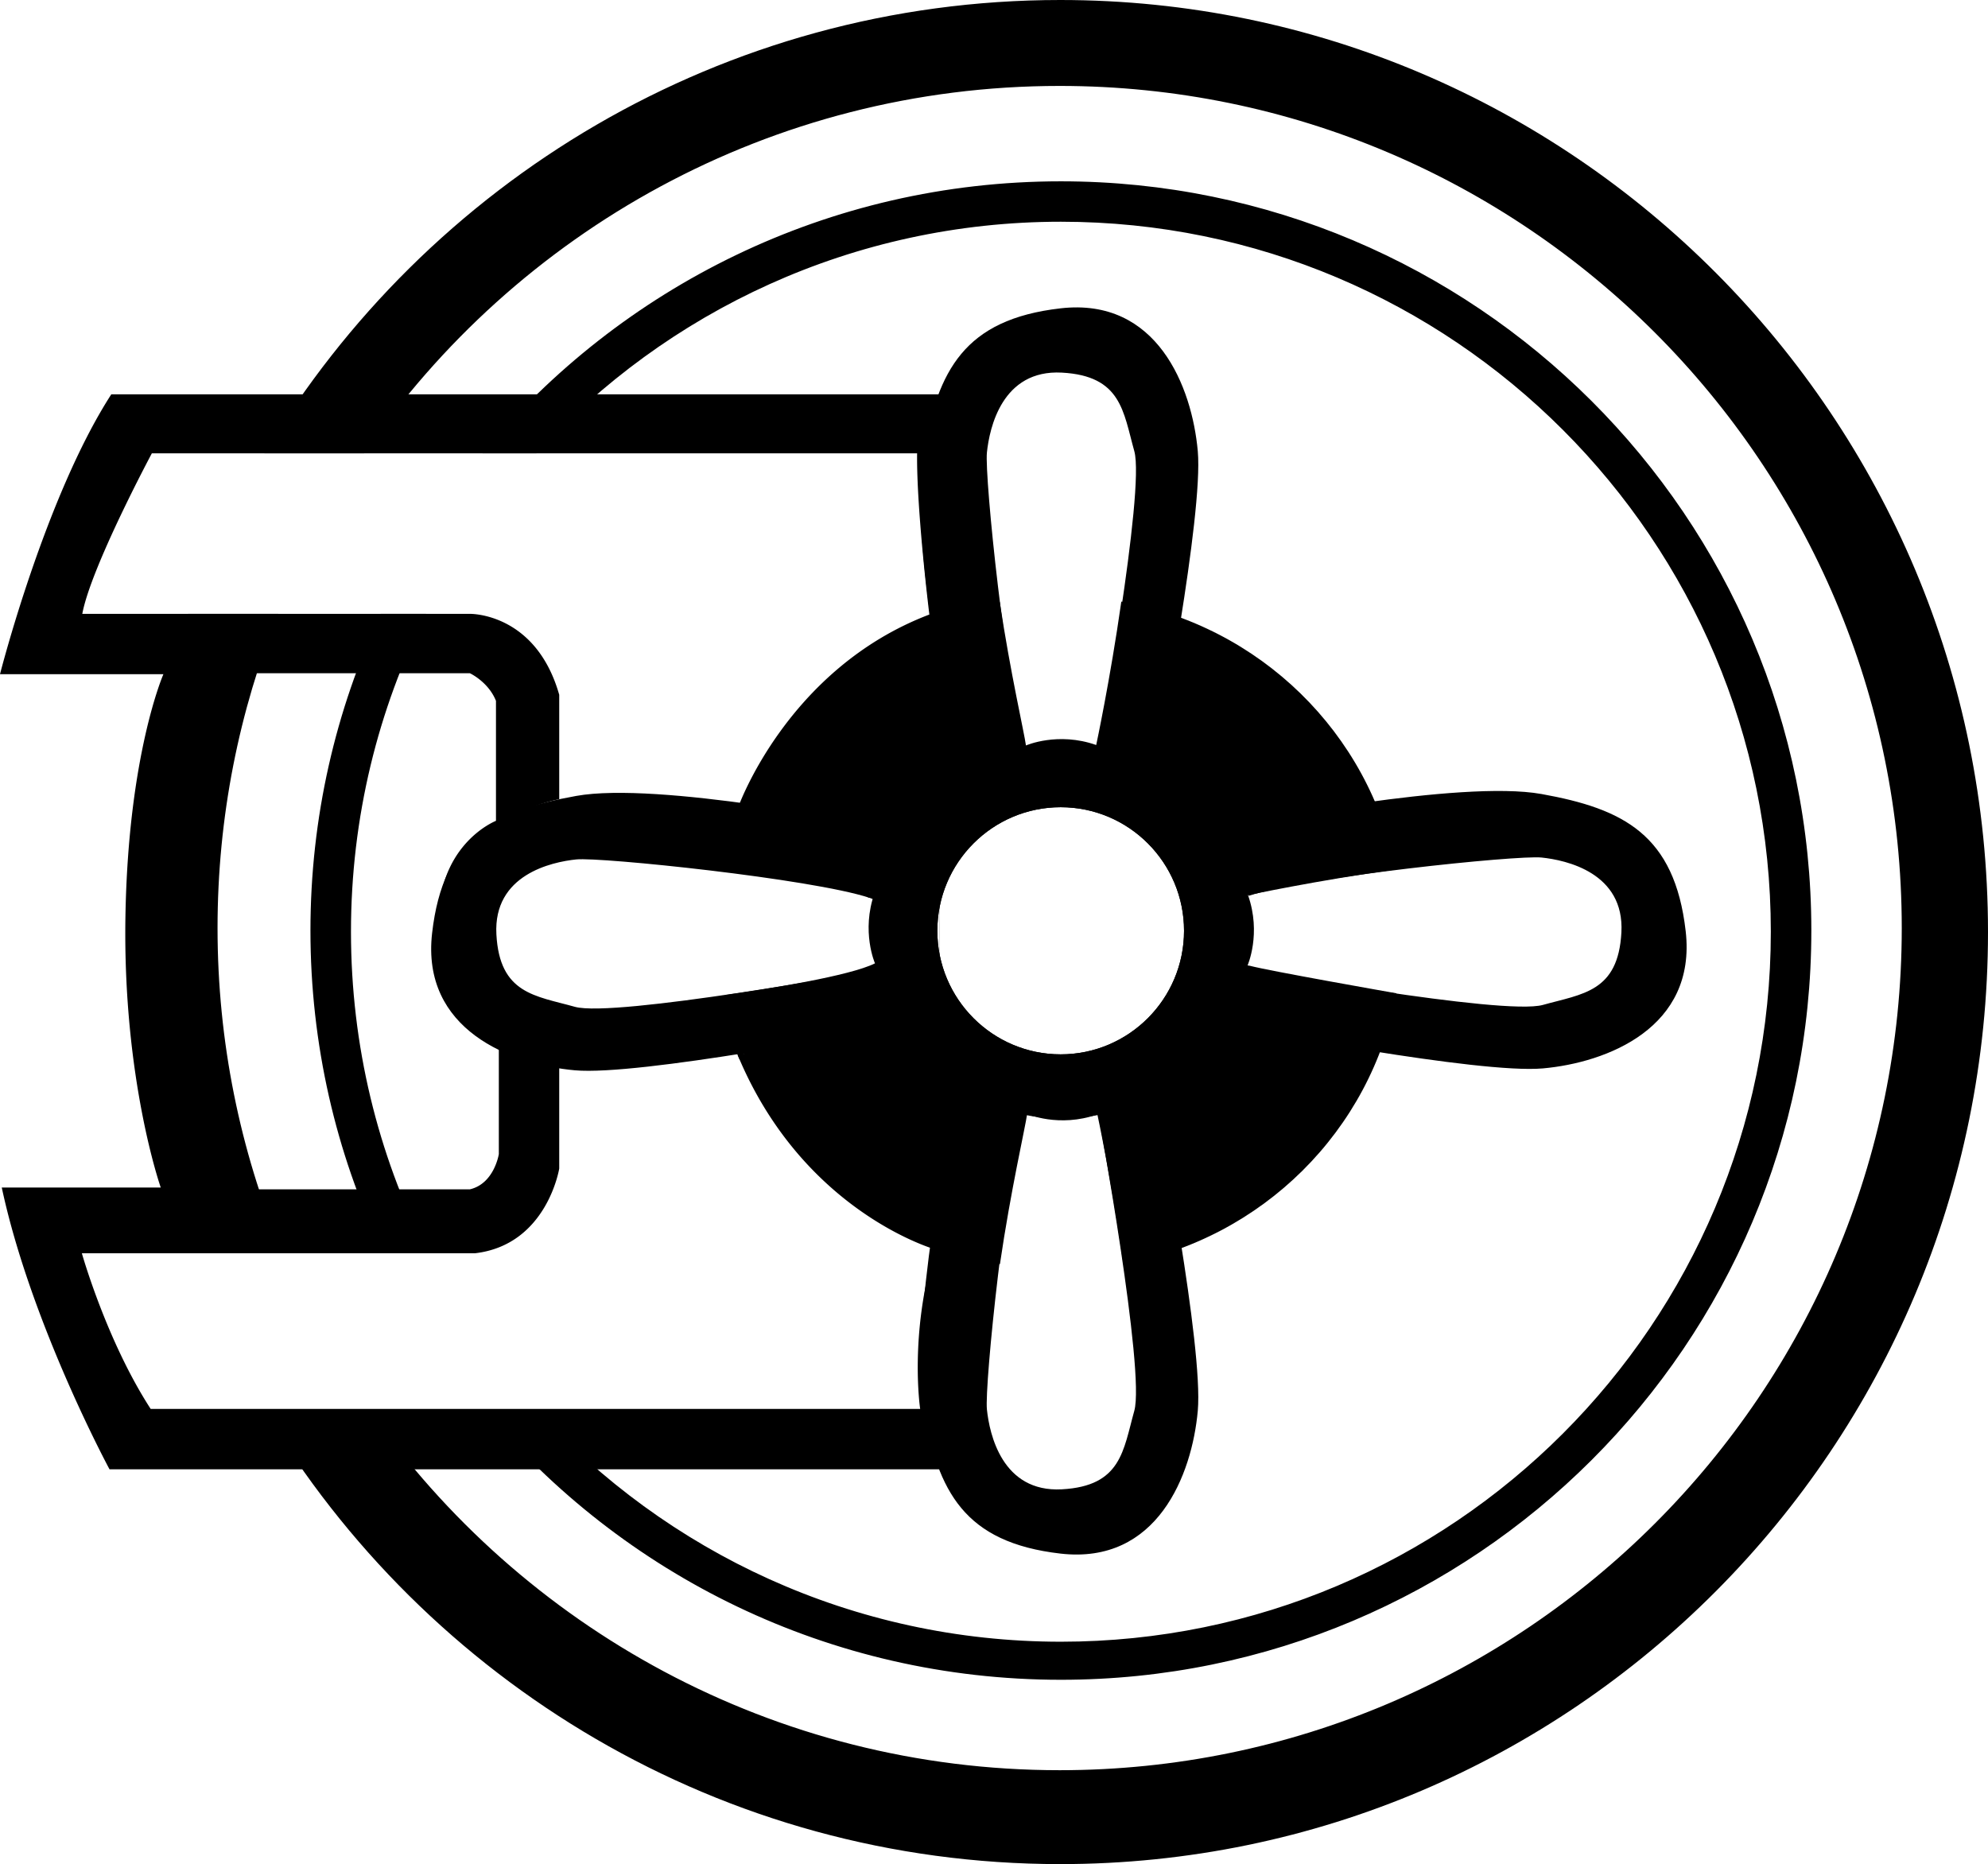 <svg xmlns="http://www.w3.org/2000/svg" xml:space="preserve" width="994.839" height="932.812" style="clip-rule:evenodd;fill-rule:evenodd;stroke-linejoin:round;stroke-miterlimit:2" viewBox="0 0 994.839 932.812"><path d="M55.693 197.334H470.3v537.928H54.809S15.469 662.408.884 594.26h79.562s-19.007-54.002-17.682-135.334 19.007-121.553 19.007-121.553H0s22.542-88.69 55.693-140.04m224.158 336.399v51.018s-6.112 38.158-42.087 42.39h-196.8s12.344 43.849 34.44 77.9h385.07s-5.606-36.97 7.296-79.904c0 0-66-18.736-98.566-97.081a70 70 0 0 0 2.89-.65c18.307-4.577 33.054-9.662 33.054-9.662l65.089-27.968v-54.362s-77.53-29.34-95.464-30.204c-.025 0-.446-.03-5.904-.487.343-.524.536-.788.536-.788s24.468-69.302 95.663-96.417c0 0-6.465-52.22-6.13-80.672H75.993s-30.461 56.906-34.813 80.338h193.97s32.985-.712 44.7 40.503v52.235c-19.676 4.14-56.056 18.43-58.275 67.56-.382 8.443.492 15.838 2.313 22.316-2.135-6.454-3.703-14.037-4.28-22.905-2.86-43.92 28.588-56.14 28.588-56.14v-60.035c-3.812-9.53-13.046-13.818-13.046-13.818H125.743c-46.064 152.9.476 258.247.476 258.247h108.93c12.208-2.86 14.476-17.63 14.476-17.63v-54.317s-7.986-3.643-15.752-13.98c12.609 15.537 32.209 21.904 45.978 24.513"/><path d="M93.962 625.131c-17.872-49.554-27.62-103.005-27.62-158.725 0-55.908 9.813-109.532 27.802-159.227h45.077c-19.58 48.595-30.358 101.664-30.358 157.232 0 56.9 11.302 111.182 31.78 160.72zm97.013 0c-22.845-48.403-35.62-102.463-35.62-159.477 0-56.62 12.6-110.328 35.15-158.475h22.69c-24.03 47.865-37.559 101.897-37.559 159.063 0 57.098 13.497 111.067 37.47 158.89zm77.348 80.333c64.993 71.298 158.597 116.067 262.574 116.067 196.074 0 355.262-159.2 355.262-355.289S726.971 110.954 530.897 110.954c-103.892 0-197.427 44.695-262.415 115.892h-27.011c68.905-83.12 173.014-136.113 289.425-136.113 207.266 0 375.54 167.997 375.54 374.92 0 206.925-168.274 374.922-375.54 374.922-115.943 0-219.683-52.567-288.593-135.111zm-83.664 0c76.207 109.007 202.643 180.36 345.614 180.36 232.583 0 421.41-188.829 421.41-421.413C951.683 231.828 762.856 43 530.273 43c-144.489 0-272.092 72.876-348.026 183.846h-49.984C213.444 90.991 361.524 0 530.591 0c256.225 0 464.248 208.989 464.248 466.406S786.816 932.812 530.591 932.812c-169.276 0-317.512-91.215-398.628-227.348z"/><path d="M476.254 373.038s-21.51-105.75-14.16-146.622 20.28-66.595 68.65-72.126 65.77 39.428 68.65 71.445-19.6 147.303-19.6 147.303h-29.97s23.33-127.548 17.8-147.303c-5.54-19.755-6.42-37.677-36.29-39.275s-36.19 27.695-37.46 39.956 9.63 117.493 19.17 146.622zm0 185.651s-21.51 105.75-14.16 146.622 20.28 66.595 68.65 72.126 65.77-39.428 68.65-71.445-19.6-147.303-19.6-147.303h-29.97s23.33 127.548 17.8 147.303c-5.54 19.755-6.42 37.677-36.29 39.275s-36.19-27.695-37.46-39.956 9.63-117.493 19.17-146.622zm148.555-147.193s105.75-21.51 146.622-14.16 66.595 20.28 72.126 68.65c5.53 48.37-39.428 65.77-71.445 68.65s-147.303-19.6-147.303-19.6v-29.97s127.548 23.33 147.303 17.8c19.755-5.54 37.677-6.42 39.275-36.29s-27.695-36.19-39.956-37.46-117.493 9.63-146.622 19.17zm-189.826.95s-105.75-21.51-146.622-14.16-66.595 20.28-72.126 68.65 39.428 65.77 71.445 68.65 147.303-19.6 147.303-19.6v-29.97s-127.548 23.33-147.303 17.8c-19.755-5.54-37.677-6.42-39.275-36.29s27.695-36.19 39.956-37.46 117.493 9.63 146.622 19.17z"/><path d="M698.808 497.057c-12.573 68.654-67.284 122.88-136.645 135.496-5.656-40.546-13.01-74.89-13.01-74.89-19.23 6.789-35.151-.224-35.151-.224-.906 6.684-8.156 37.857-13.61 75.14-69.18-12.52-123.813-66.425-136.656-134.772 20.826-2.993 61.46-9.432 74.124-15.734l-.023-.009.023-.003s-7.013-15.92-.224-35.15c0 0-33.58-7.192-73.533-12.822 13.48-67.419 67.698-120.43 136.195-132.866 5.389 35.799 12.238 65.331 13.117 71.815 0 0 15.921-7.013 35.15-.224 0 0 6.981-32.596 12.57-71.765 69.288 12.167 124.151 65.817 137.361 134.023-40.14 5.637-73.959 12.88-73.959 12.88 6.788 19.23-.224 35.15-.224 35.15q.465.064 1.084.167c9.702 2.58 70.929 13.352 73.41 13.788m-168.02-93.122c-34.066 0-61.725 27.707-61.725 61.834s27.659 61.835 61.725 61.835 61.726-27.708 61.726-61.835-27.659-61.834-61.726-61.834"/><path d="M531.34 372.779c51.591 0 93.476 41.886 93.476 93.476s-41.885 93.476-93.476 93.476-93.475-41.885-93.475-93.476 41.884-93.476 93.475-93.476m-.547 31.156c-34.067 0-61.724 27.708-61.724 61.835s27.657 61.835 61.724 61.835 61.726-27.707 61.726-61.835-27.659-61.835-61.726-61.835M370.194 530.34s-2.06-4.252-1.69-4.665 4.5.66 4.5.66z"/><path d="M434.374 449.033s2.43.768 2.8 1.108c.38.341 1.85-3.789 1.85-3.789l-4.61-.192z"/></svg>